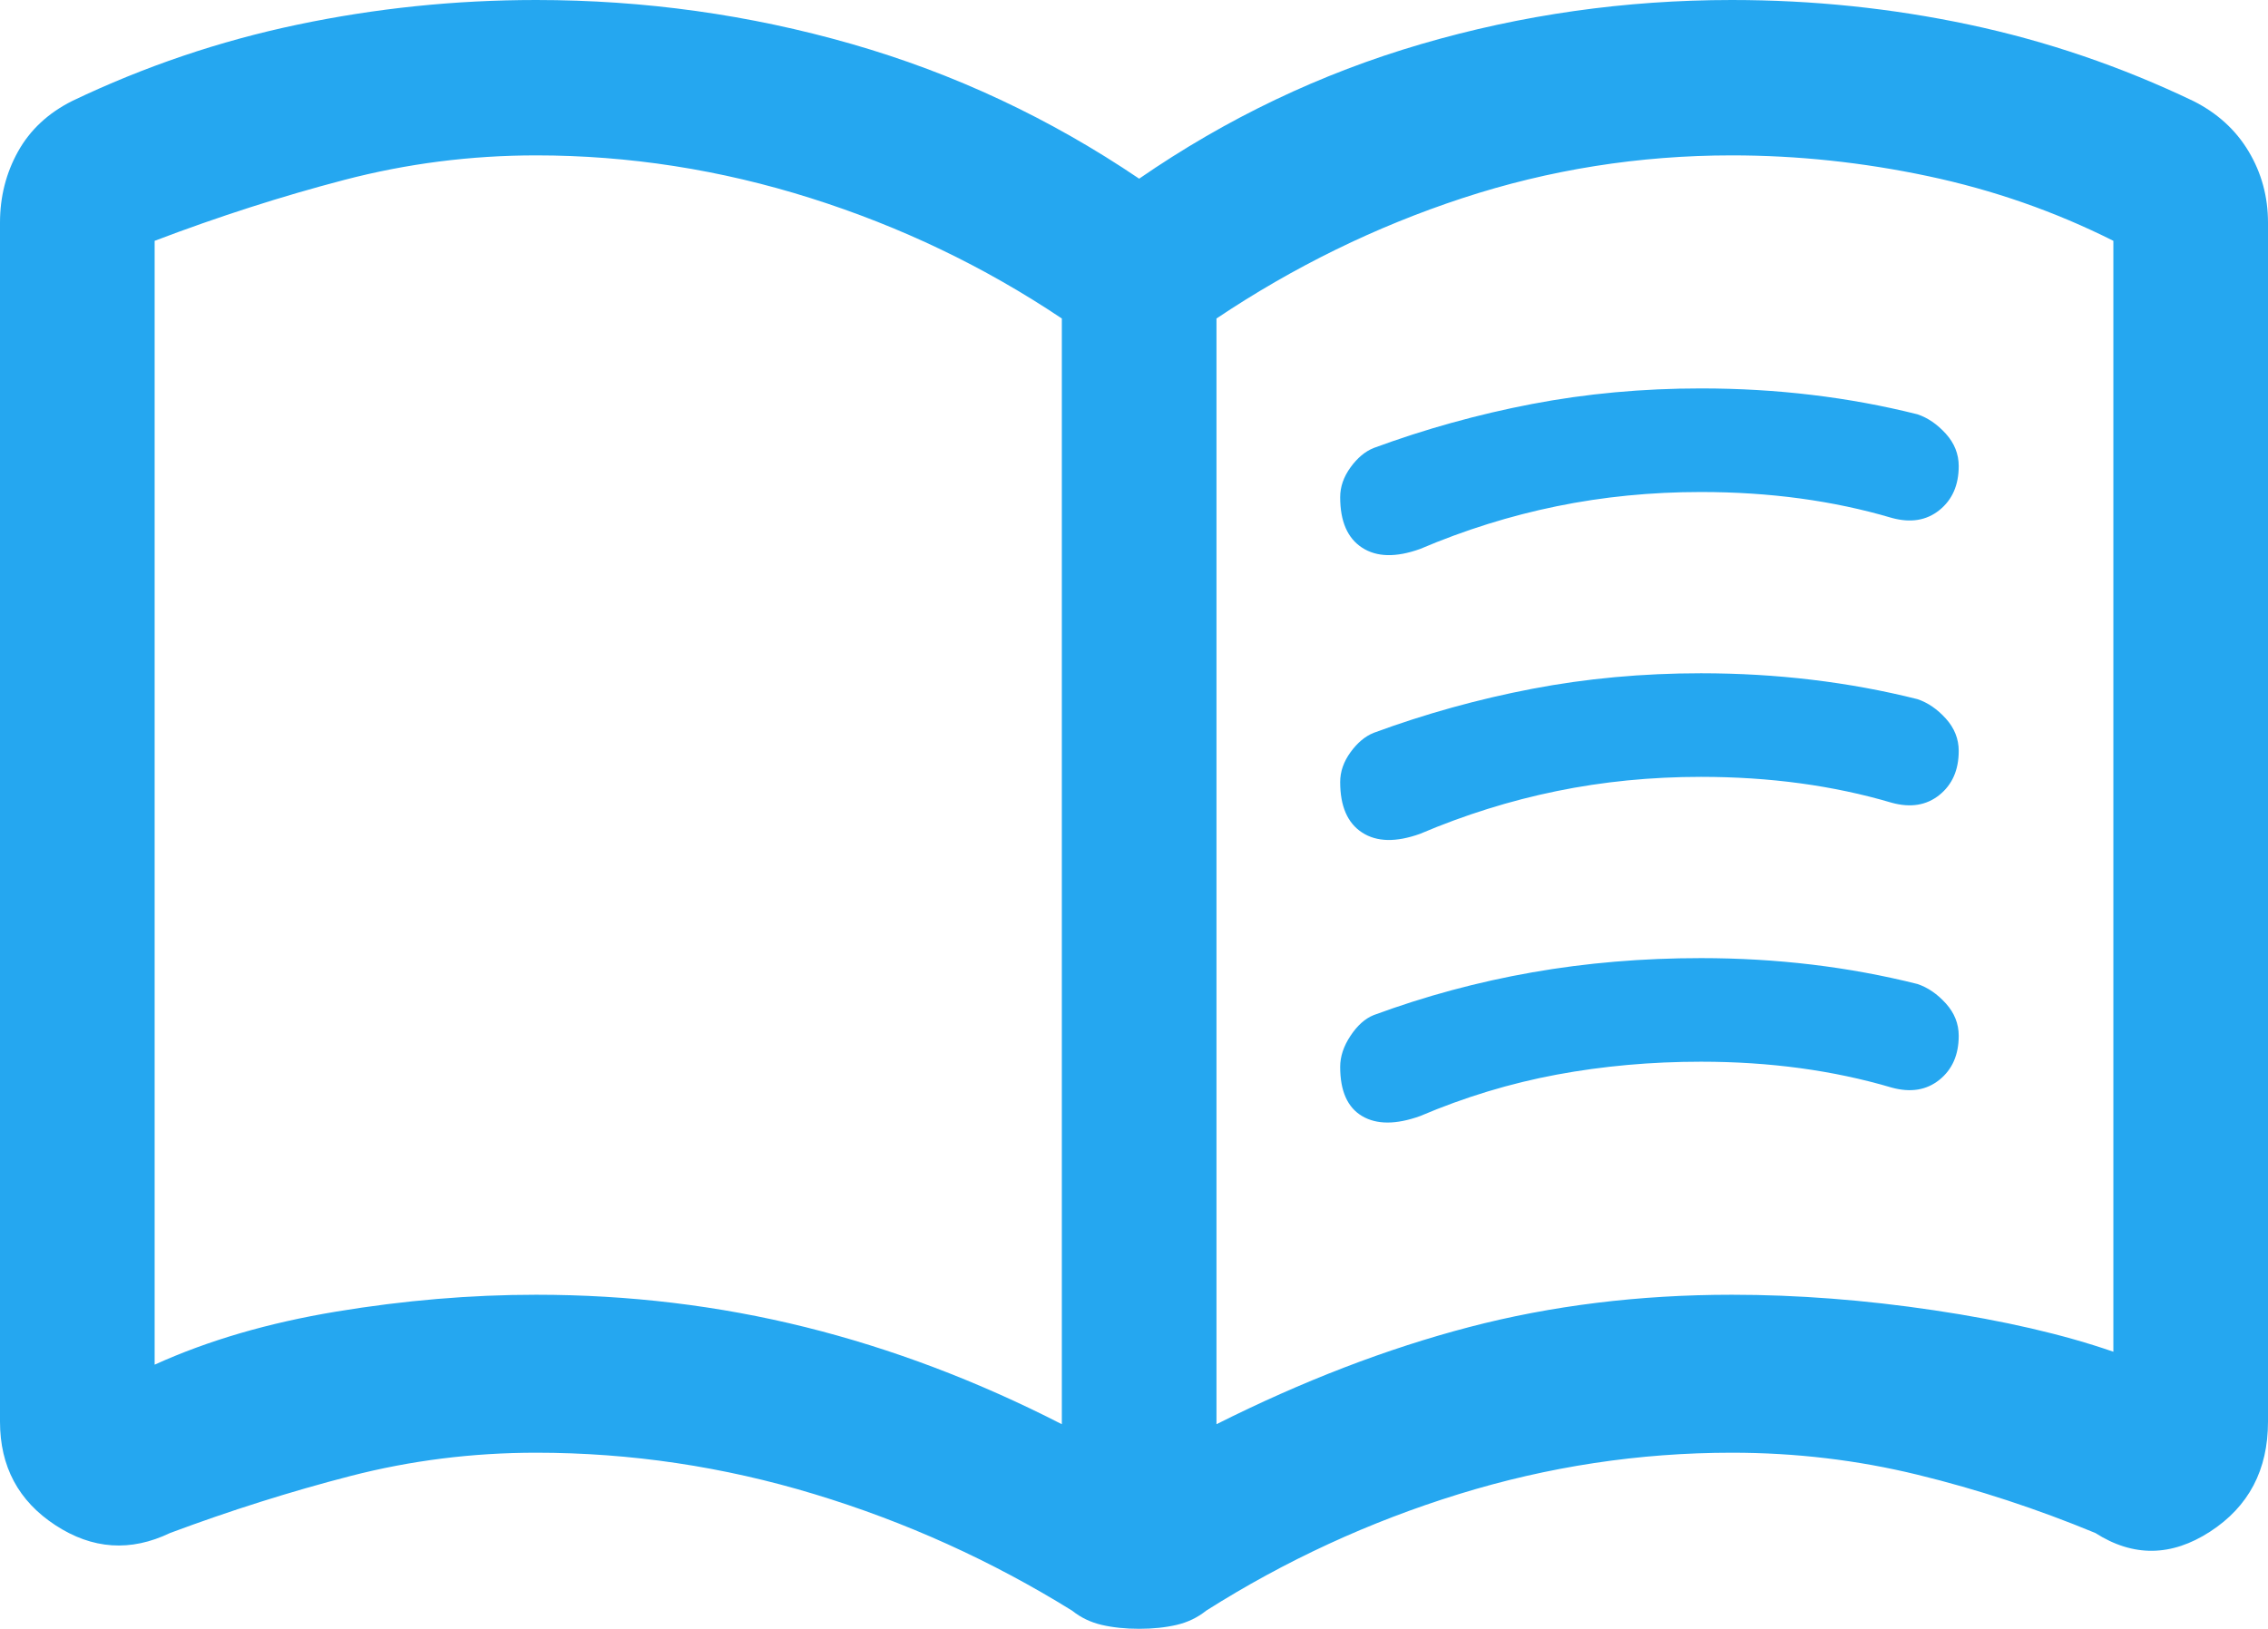 <svg width="142" height="102" viewBox="0 0 142 102" fill="none" xmlns="http://www.w3.org/2000/svg">
<path d="M83.909 31.135C83.909 30.486 84.124 29.865 84.555 29.27C84.985 28.676 85.469 28.27 86.007 28.054C89.234 26.865 92.542 25.946 95.931 25.297C99.319 24.649 102.842 24.324 106.5 24.324C108.867 24.324 111.18 24.459 113.439 24.73C115.698 25 117.903 25.405 120.055 25.946C120.7 26.162 121.292 26.568 121.83 27.162C122.367 27.757 122.636 28.432 122.636 29.189C122.636 30.378 122.233 31.297 121.426 31.946C120.619 32.595 119.624 32.757 118.441 32.432C116.612 31.892 114.703 31.486 112.712 31.216C110.722 30.946 108.652 30.811 106.5 30.811C103.38 30.811 100.368 31.108 97.464 31.703C94.559 32.297 91.708 33.189 88.911 34.378C87.405 34.919 86.195 34.892 85.281 34.297C84.366 33.703 83.909 32.649 83.909 31.135ZM83.909 66.811C83.909 66.162 84.124 65.513 84.555 64.865C84.985 64.216 85.469 63.784 86.007 63.568C89.234 62.378 92.542 61.486 95.931 60.892C99.319 60.297 102.842 60 106.5 60C108.867 60 111.18 60.135 113.439 60.405C115.698 60.676 117.903 61.081 120.055 61.622C120.7 61.838 121.292 62.243 121.83 62.838C122.367 63.432 122.636 64.108 122.636 64.865C122.636 66.054 122.233 66.973 121.426 67.622C120.619 68.27 119.624 68.432 118.441 68.108C116.612 67.568 114.703 67.162 112.712 66.892C110.722 66.622 108.652 66.487 106.5 66.487C103.38 66.487 100.368 66.757 97.464 67.297C94.559 67.838 91.708 68.703 88.911 69.892C87.405 70.432 86.195 70.432 85.281 69.892C84.366 69.351 83.909 68.324 83.909 66.811ZM83.909 48.973C83.909 48.324 84.124 47.703 84.555 47.108C84.985 46.514 85.469 46.108 86.007 45.892C89.234 44.703 92.542 43.784 95.931 43.135C99.319 42.486 102.842 42.162 106.5 42.162C108.867 42.162 111.18 42.297 113.439 42.568C115.698 42.838 117.903 43.243 120.055 43.784C120.7 44 121.292 44.405 121.83 45C122.367 45.595 122.636 46.27 122.636 47.027C122.636 48.216 122.233 49.135 121.426 49.784C120.619 50.432 119.624 50.595 118.441 50.27C116.612 49.73 114.703 49.324 112.712 49.054C110.722 48.784 108.652 48.649 106.5 48.649C103.38 48.649 100.368 48.946 97.464 49.541C94.559 50.135 91.708 51.027 88.911 52.216C87.405 52.757 86.195 52.73 85.281 52.135C84.366 51.541 83.909 50.486 83.909 48.973ZM33.564 81.081C39.373 81.081 44.994 81.757 50.426 83.108C55.859 84.46 61.211 86.487 66.482 89.189V19.946C61.641 16.703 56.397 14.189 50.749 12.405C45.101 10.622 39.373 9.73 33.564 9.73C29.476 9.73 25.469 10.243 21.542 11.27C17.616 12.297 13.662 13.568 9.682 15.081V85.46C13.017 83.946 16.809 82.838 21.058 82.135C25.307 81.432 29.476 81.081 33.564 81.081ZM76.164 89.189C81.542 86.487 86.814 84.46 91.977 83.108C97.141 81.757 102.627 81.081 108.436 81.081C112.524 81.081 116.747 81.405 121.103 82.054C125.46 82.703 129.198 83.568 132.318 84.649V15.081C128.661 13.243 124.788 11.892 120.7 11.027C116.612 10.162 112.524 9.73 108.436 9.73C102.627 9.73 97.006 10.622 91.574 12.405C86.141 14.189 81.004 16.703 76.164 19.946V89.189ZM71.323 102C70.462 102 69.682 101.919 68.983 101.757C68.284 101.595 67.665 101.297 67.127 100.865C62.071 97.73 56.692 95.297 50.991 93.568C45.289 91.838 39.48 90.973 33.564 90.973C29.583 90.973 25.711 91.46 21.945 92.432C18.18 93.405 14.415 94.595 10.65 96C8.176 97.189 5.782 97.027 3.469 95.513C1.156 94 0 91.838 0 89.027V13.946C0 12.324 0.377 10.838 1.13 9.486C1.883 8.135 3.012 7.081 4.518 6.324C9.036 4.162 13.743 2.568 18.637 1.541C23.532 0.514 28.508 0 33.564 0C40.341 0 46.93 0.919 53.331 2.757C59.731 4.595 65.729 7.405 71.323 11.189C76.809 7.405 82.699 4.595 88.992 2.757C95.285 0.919 101.767 0 108.436 0C113.492 0 118.441 0.514 123.282 1.541C128.123 2.568 132.802 4.162 137.32 6.324C138.827 7.081 139.983 8.135 140.79 9.486C141.597 10.838 142 12.324 142 13.946V89.027C142 92.054 140.79 94.351 138.369 95.919C135.949 97.487 133.555 97.513 131.189 96C127.531 94.487 123.82 93.27 120.055 92.351C116.289 91.432 112.417 90.973 108.436 90.973C102.627 90.973 96.926 91.838 91.332 93.568C85.738 95.297 80.467 97.73 75.518 100.865C74.98 101.297 74.362 101.595 73.662 101.757C72.963 101.919 72.183 102 71.323 102Z" fill="#25A7F0"/>
</svg>
